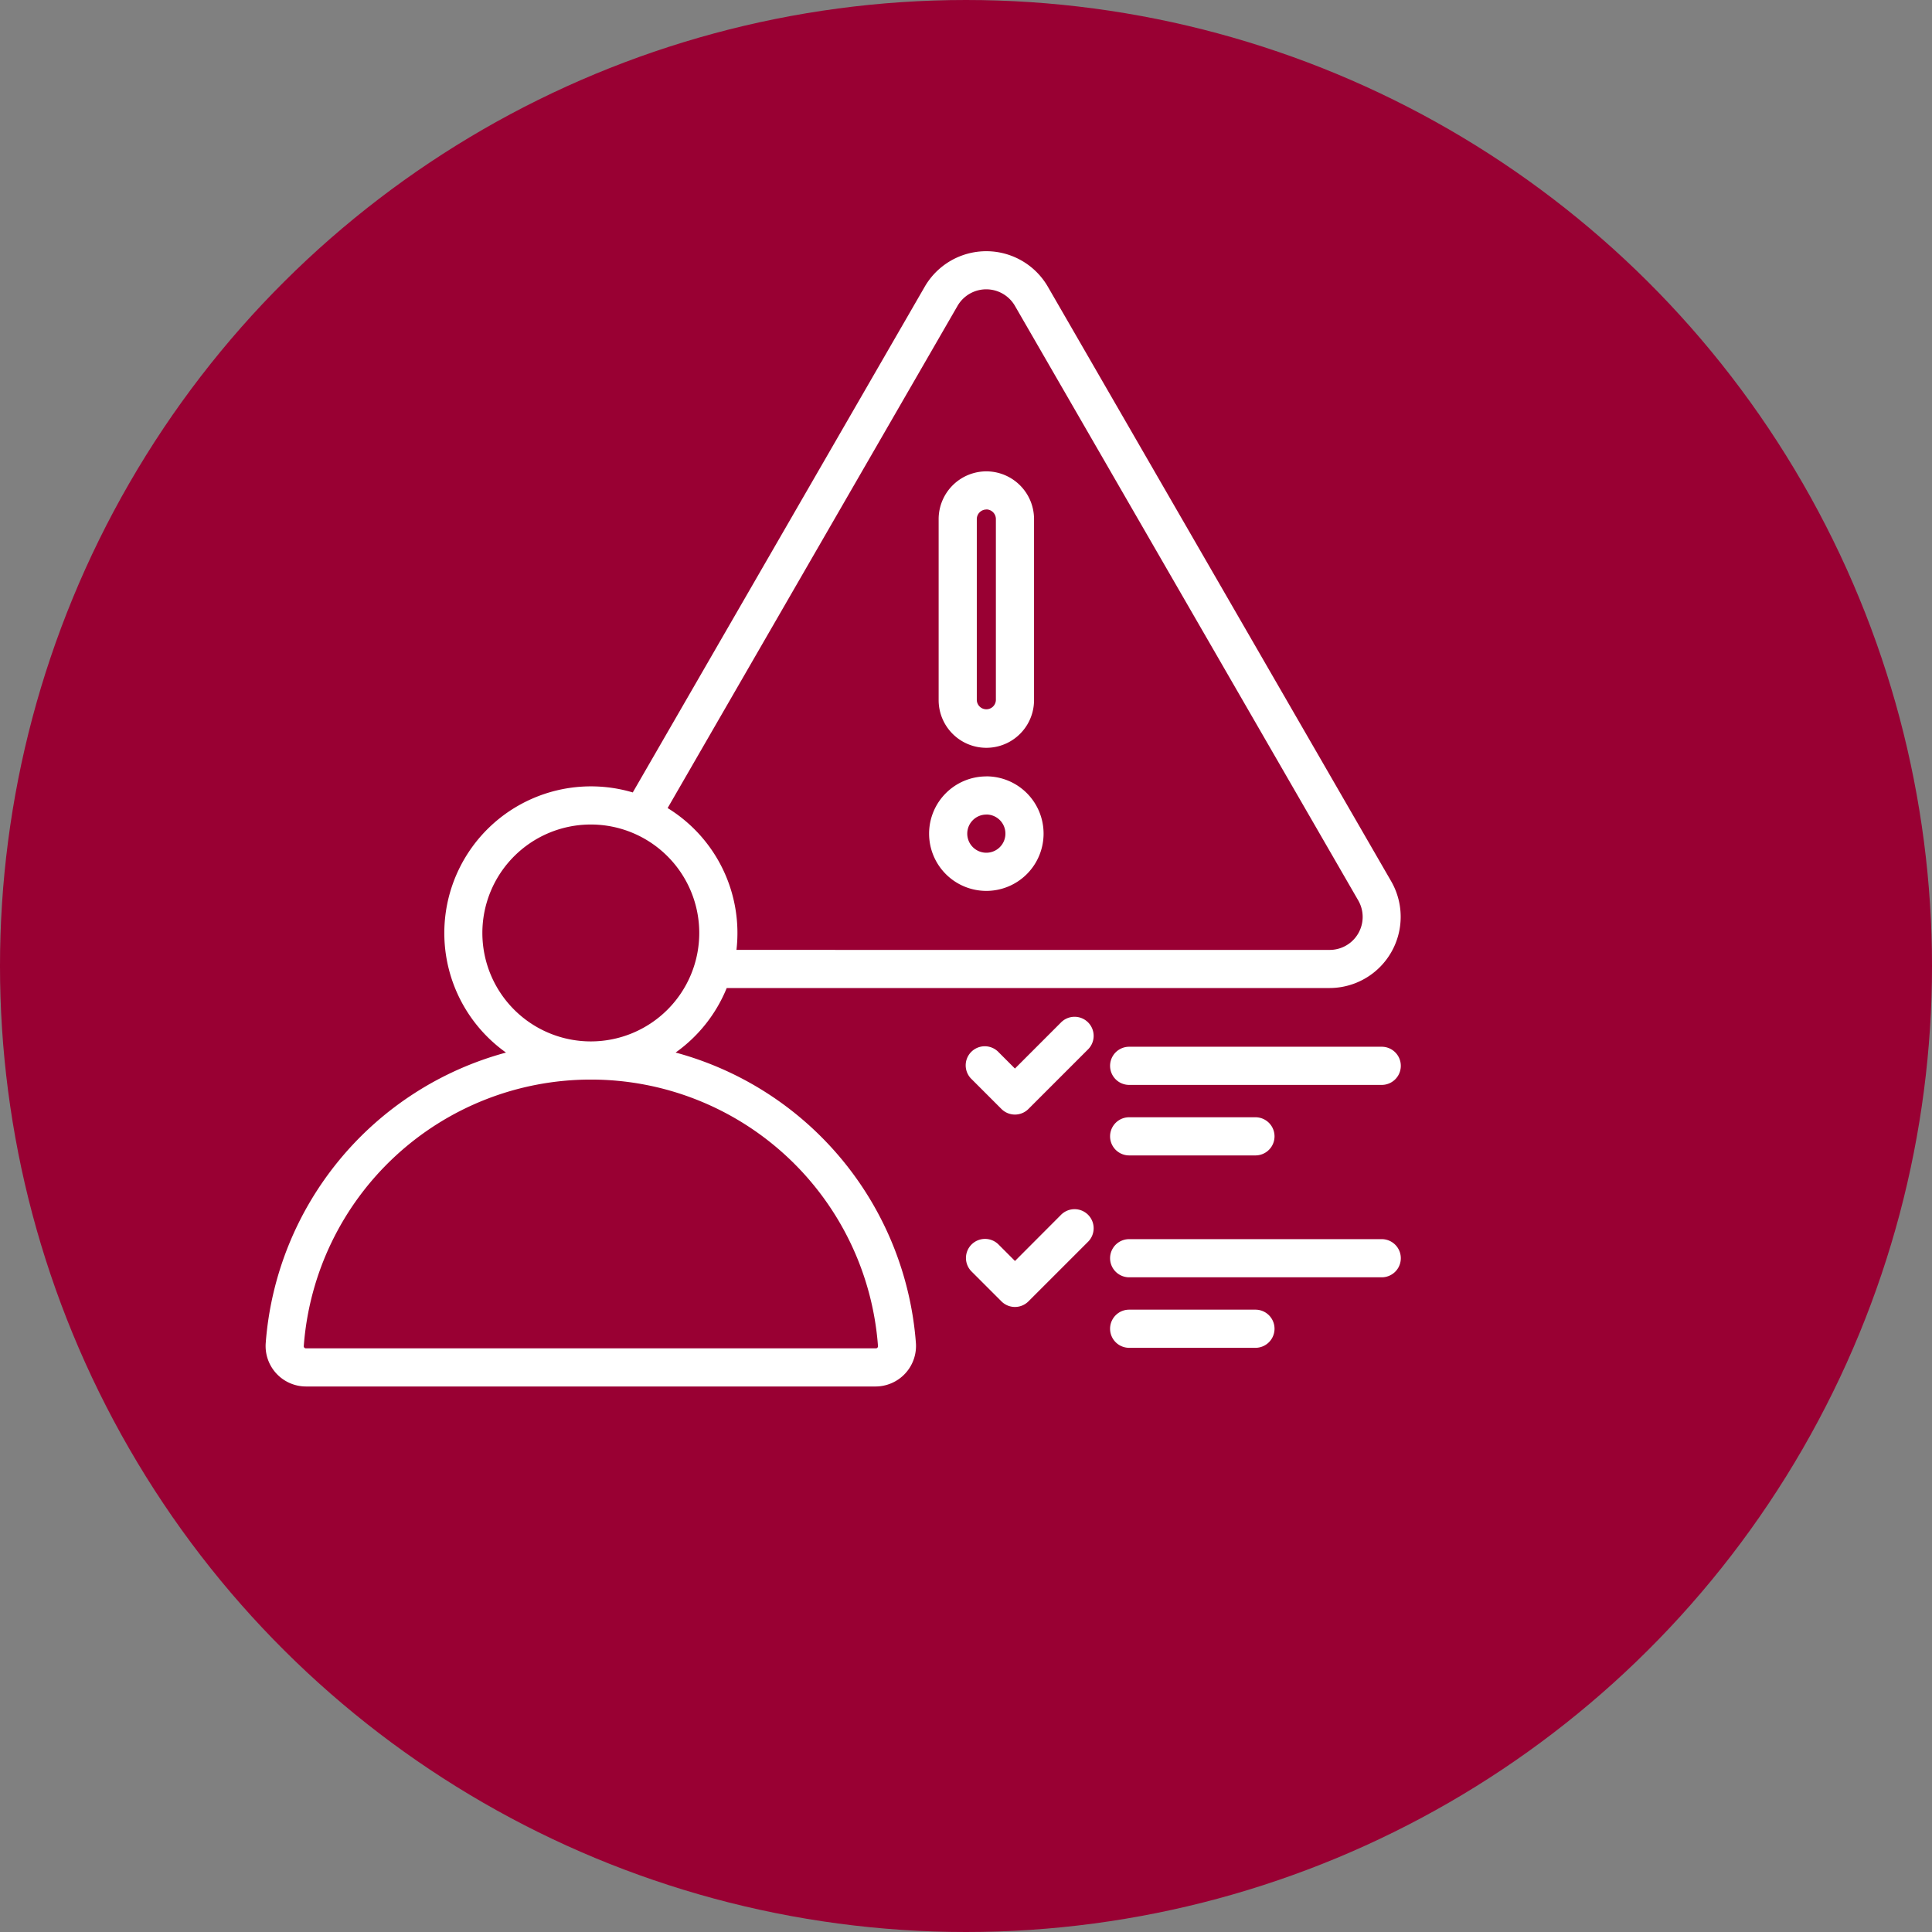 <svg xmlns="http://www.w3.org/2000/svg" width="137" height="137" viewBox="0 0 137 137">
  <rect x="0" y="0" width="137" height="137" fill="#808080" stroke="none"/>
  <g id="Group_1118" data-name="Group 1118" transform="translate(-17770.078 -4325.479)">
    <g id="Group_1114" data-name="Group 1114" transform="translate(17333.078 -161.521)">
      <circle id="Ellipse_41" data-name="Ellipse 41" cx="68.5" cy="68.5" r="68.5" transform="translate(574 4487) rotate(90)" fill="#903"/>
    </g>
    <path id="risk-factors_18820032" d="M41.053,58.643a7.69,7.69,0,1,0,7.69,7.69,7.69,7.69,0,0,0-7.69-7.69ZM74.38,72.694a1.353,1.353,0,1,1,1.913,1.913l-4.208,4.208a1.353,1.353,0,0,1-1.913,0l-2.1-2.1A1.353,1.353,0,1,1,69.981,74.8l1.147,1.148Zm0,13.643a1.353,1.353,0,1,1,1.913,1.913l-4.208,4.208a1.353,1.353,0,0,1-1.913,0l-2.1-2.1a1.353,1.353,0,1,1,1.913-1.913l1.147,1.148Zm4.848-9.229a1.353,1.353,0,1,1,0-2.706h17.91a1.353,1.353,0,0,1,0,2.706Zm0,13.643a1.353,1.353,0,0,1,0-2.706h17.91a1.353,1.353,0,0,1,0,2.706Zm0,5a1.353,1.353,0,1,1,0-2.706h8.955a1.353,1.353,0,1,1,0,2.706Zm0-13.643a1.353,1.353,0,0,1,0-2.706h8.955a1.353,1.353,0,0,1,0,2.706ZM41.053,76.73A20.409,20.409,0,0,0,20.7,95.611a.152.152,0,0,0,.163.177h40.39a.151.151,0,0,0,.163-.177A20.409,20.409,0,0,0,41.053,76.73Zm-6.013-1.915a10.4,10.4,0,0,1,8.988-18.446L64.72,20.527a5.044,5.044,0,0,1,8.751-.005L97.8,62.654h0a5.05,5.05,0,0,1-4.373,7.584H50.69a10.435,10.435,0,0,1-3.624,4.575,23.14,23.14,0,0,1,17.04,20.606,2.874,2.874,0,0,1-2.858,3.074H20.858A2.868,2.868,0,0,1,18,95.421,23.14,23.14,0,0,1,35.039,74.815Zm16.341-7.281A10.4,10.4,0,0,0,46.5,57.476L67.055,21.87a2.352,2.352,0,0,1,4.079.005L95.461,64.007h0a2.339,2.339,0,0,1-2.042,3.528ZM69.1,33.6a3.389,3.389,0,0,0-3.382,3.382V49.821a3.382,3.382,0,0,0,6.765,0V36.979A3.389,3.389,0,0,0,69.1,33.6Zm0,2.706a.682.682,0,0,0-.676.676V49.821a.677.677,0,0,0,1.353,0V36.979A.682.682,0,0,0,69.1,36.3Zm0,21.632a1.353,1.353,0,1,0,1.353,1.353A1.353,1.353,0,0,0,69.1,57.934Zm0-2.706a4.059,4.059,0,1,0,4.059,4.059A4.059,4.059,0,0,0,69.1,55.228Z" transform="translate(17770.92 4325.303)" fill="#fff" fill-rule="evenodd"/>
  </g>
</svg>
